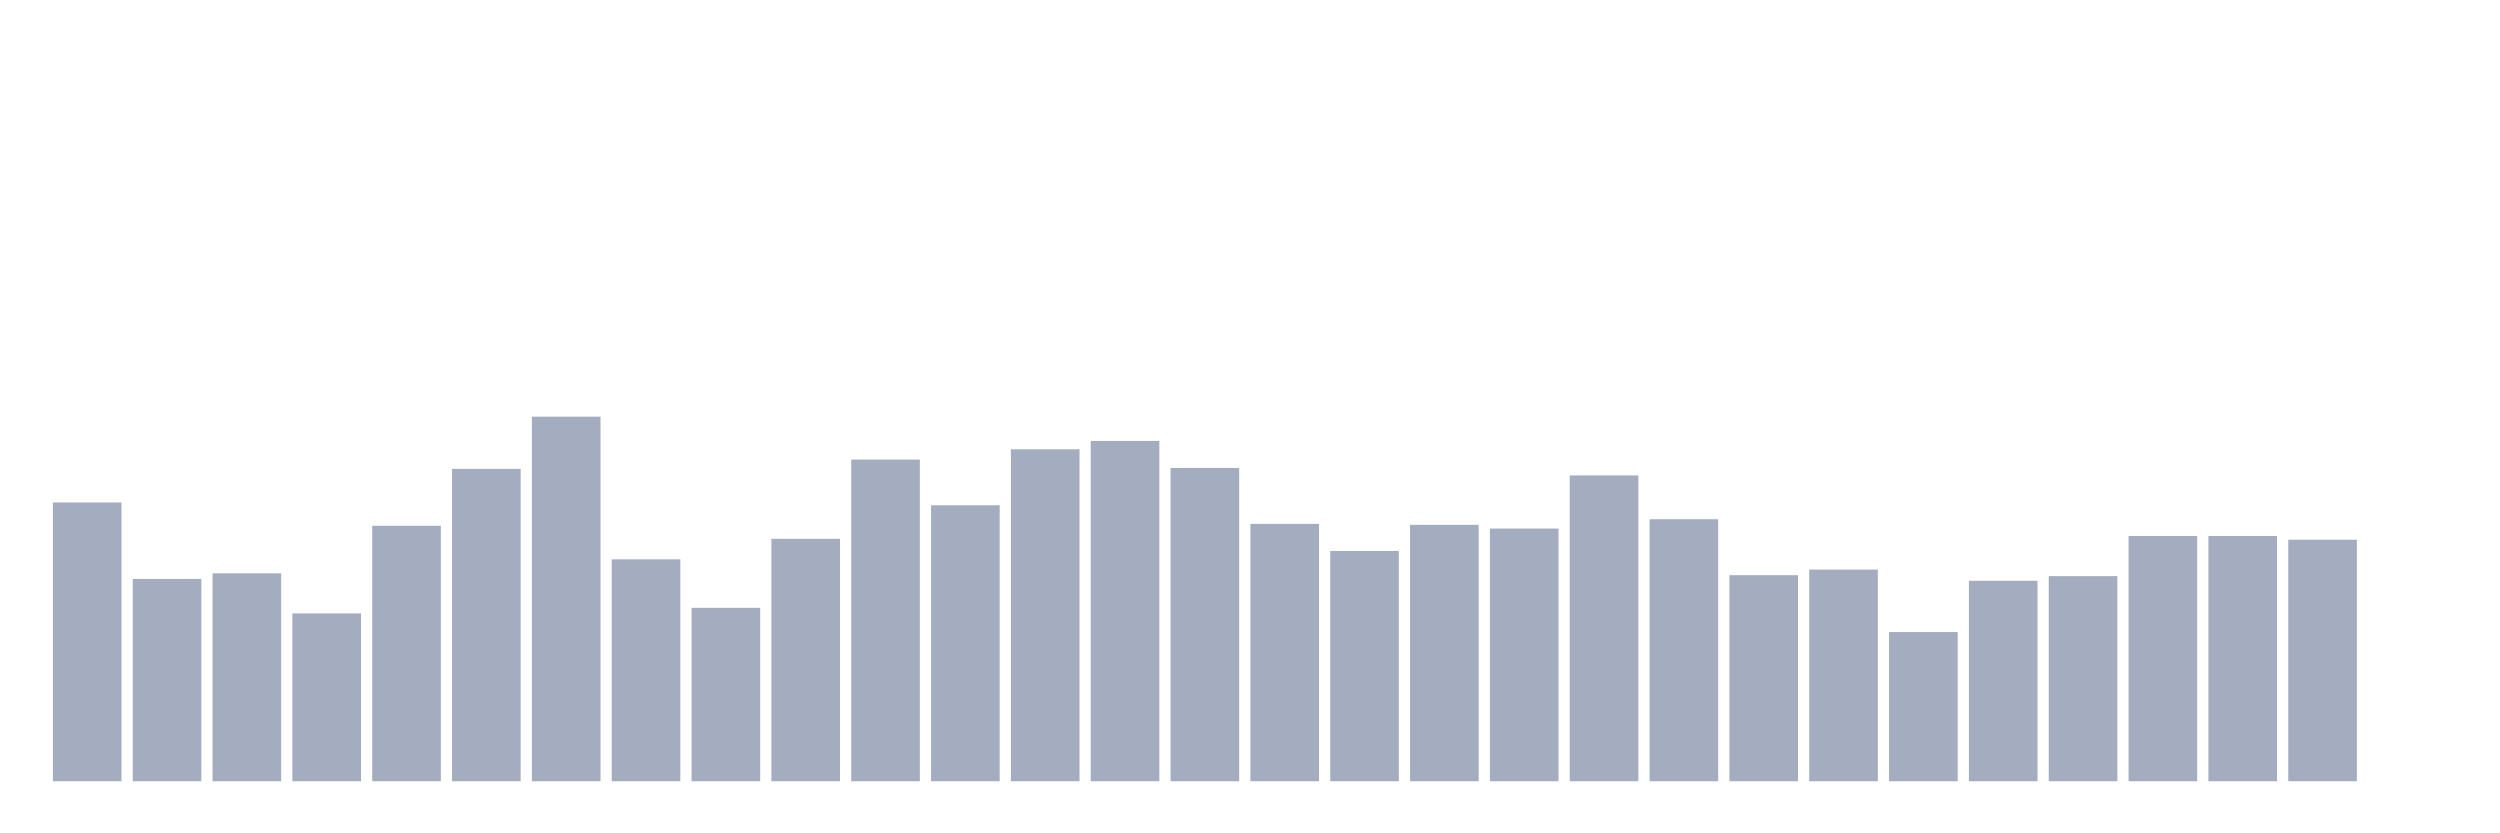 <svg xmlns="http://www.w3.org/2000/svg" viewBox="0 0 480 160"><g transform="translate(10,10)"><rect class="bar" x="0.153" width="13.175" y="86.471" height="53.529" fill="rgb(164,173,192)"></rect><rect class="bar" x="15.482" width="13.175" y="101.151" height="38.849" fill="rgb(164,173,192)"></rect><rect class="bar" x="30.81" width="13.175" y="100.077" height="39.923" fill="rgb(164,173,192)"></rect><rect class="bar" x="46.138" width="13.175" y="107.775" height="32.225" fill="rgb(164,173,192)"></rect><rect class="bar" x="61.466" width="13.175" y="90.946" height="49.054" fill="rgb(164,173,192)"></rect><rect class="bar" x="76.794" width="13.175" y="80.026" height="59.974" fill="rgb(164,173,192)"></rect><rect class="bar" x="92.123" width="13.175" y="70" height="70" fill="rgb(164,173,192)"></rect><rect class="bar" x="107.451" width="13.175" y="97.391" height="42.609" fill="rgb(164,173,192)"></rect><rect class="bar" x="122.779" width="13.175" y="106.701" height="33.299" fill="rgb(164,173,192)"></rect><rect class="bar" x="138.107" width="13.175" y="93.453" height="46.547" fill="rgb(164,173,192)"></rect><rect class="bar" x="153.436" width="13.175" y="78.235" height="61.765" fill="rgb(164,173,192)"></rect><rect class="bar" x="168.764" width="13.175" y="87.008" height="52.992" fill="rgb(164,173,192)"></rect><rect class="bar" x="184.092" width="13.175" y="76.266" height="63.734" fill="rgb(164,173,192)"></rect><rect class="bar" x="199.42" width="13.175" y="74.655" height="65.345" fill="rgb(164,173,192)"></rect><rect class="bar" x="214.748" width="13.175" y="79.847" height="60.153" fill="rgb(164,173,192)"></rect><rect class="bar" x="230.077" width="13.175" y="90.588" height="49.412" fill="rgb(164,173,192)"></rect><rect class="bar" x="245.405" width="13.175" y="95.78" height="44.22" fill="rgb(164,173,192)"></rect><rect class="bar" x="260.733" width="13.175" y="90.767" height="49.233" fill="rgb(164,173,192)"></rect><rect class="bar" x="276.061" width="13.175" y="91.483" height="48.517" fill="rgb(164,173,192)"></rect><rect class="bar" x="291.39" width="13.175" y="81.279" height="58.721" fill="rgb(164,173,192)"></rect><rect class="bar" x="306.718" width="13.175" y="89.693" height="50.307" fill="rgb(164,173,192)"></rect><rect class="bar" x="322.046" width="13.175" y="100.435" height="39.565" fill="rgb(164,173,192)"></rect><rect class="bar" x="337.374" width="13.175" y="99.361" height="40.639" fill="rgb(164,173,192)"></rect><rect class="bar" x="352.702" width="13.175" y="111.355" height="28.645" fill="rgb(164,173,192)"></rect><rect class="bar" x="368.031" width="13.175" y="101.509" height="38.491" fill="rgb(164,173,192)"></rect><rect class="bar" x="383.359" width="13.175" y="100.614" height="39.386" fill="rgb(164,173,192)"></rect><rect class="bar" x="398.687" width="13.175" y="92.916" height="47.084" fill="rgb(164,173,192)"></rect><rect class="bar" x="414.015" width="13.175" y="92.916" height="47.084" fill="rgb(164,173,192)"></rect><rect class="bar" x="429.344" width="13.175" y="93.632" height="46.368" fill="rgb(164,173,192)"></rect><rect class="bar" x="444.672" width="13.175" y="140" height="0" fill="rgb(164,173,192)"></rect></g></svg>